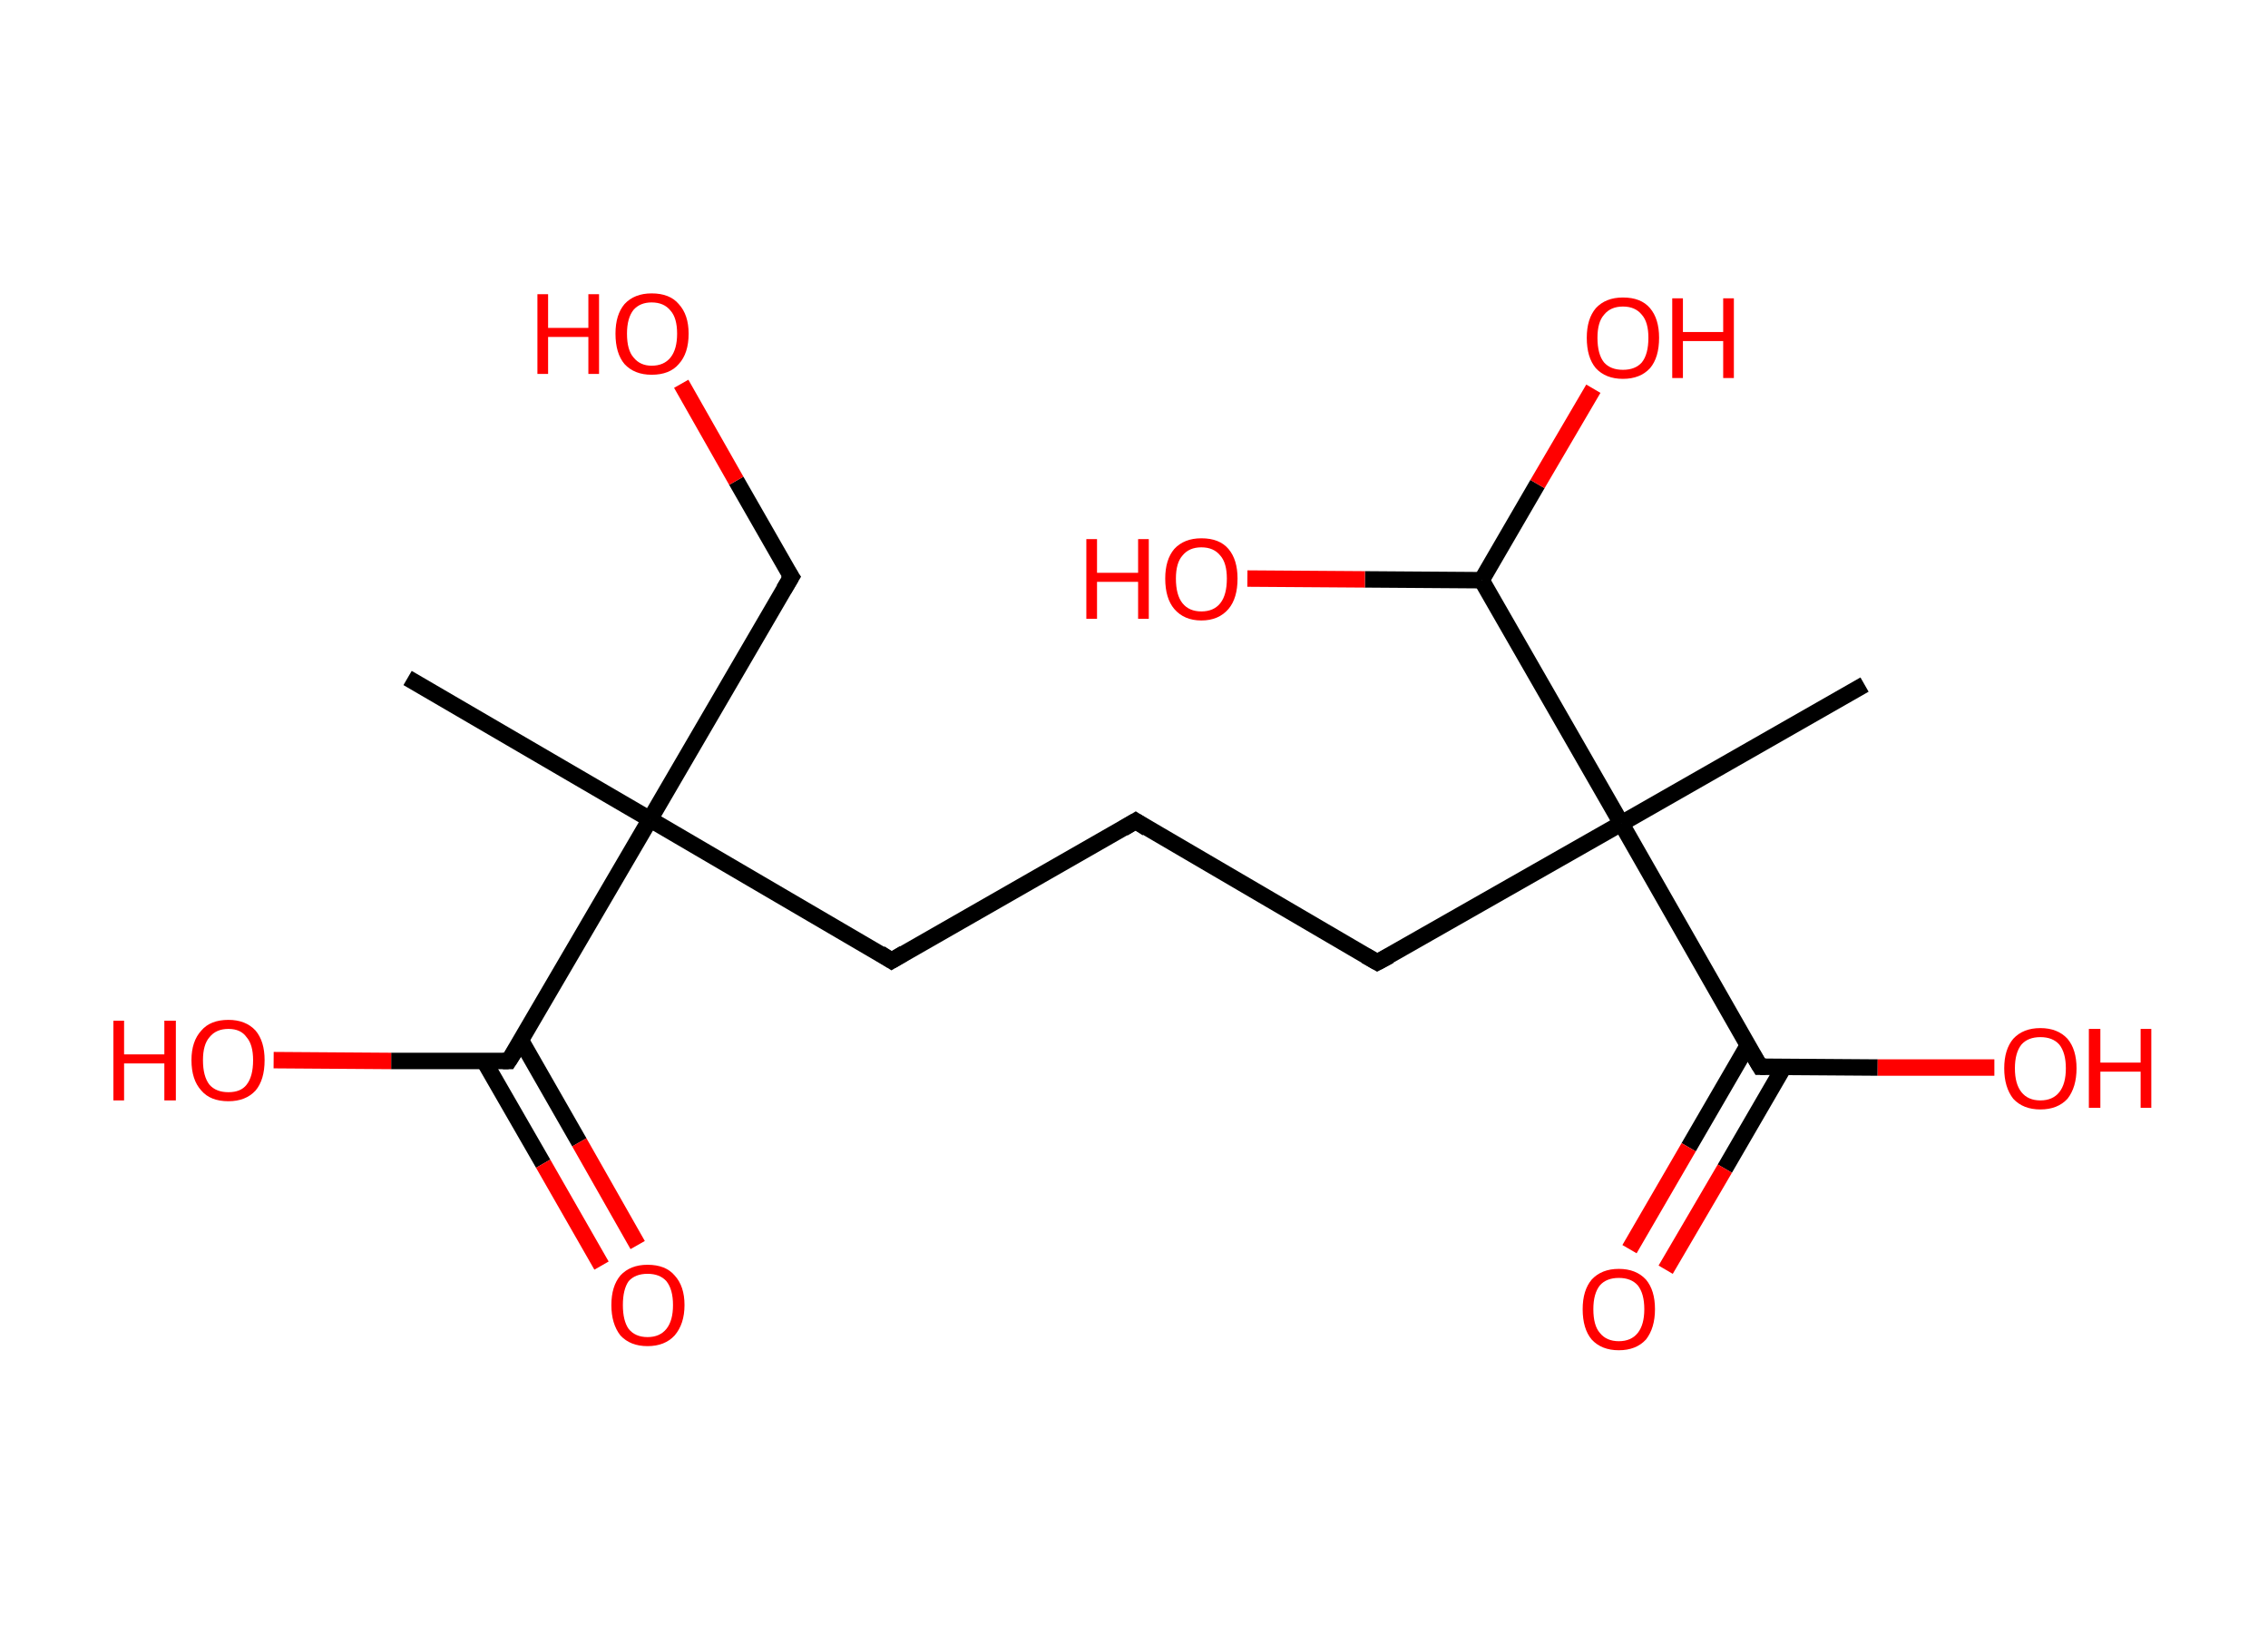 <?xml version='1.0' encoding='ASCII' standalone='yes'?>
<svg xmlns="http://www.w3.org/2000/svg" xmlns:rdkit="http://www.rdkit.org/xml" xmlns:xlink="http://www.w3.org/1999/xlink" version="1.1" baseProfile="full" xml:space="preserve" width="276px" height="200px" viewBox="0 0 276 200">
<!-- END OF HEADER -->
<rect style="opacity:1.0;fill:#FFFFFF;stroke:none" width="276.0" height="200.0" x="0.0" y="0.0"> </rect>
<path class="bond-0 atom-0 atom-1" d="M 49.6,82.5 L 79.1,99.7" style="fill:none;fill-rule:evenodd;stroke:#000000;stroke-width:2.0px;stroke-linecap:butt;stroke-linejoin:miter;stroke-opacity:1"/>
<path class="bond-1 atom-1 atom-2" d="M 79.1,99.7 L 96.3,70.2" style="fill:none;fill-rule:evenodd;stroke:#000000;stroke-width:2.0px;stroke-linecap:butt;stroke-linejoin:miter;stroke-opacity:1"/>
<path class="bond-2 atom-2 atom-3" d="M 96.3,70.2 L 89.6,58.5" style="fill:none;fill-rule:evenodd;stroke:#000000;stroke-width:2.0px;stroke-linecap:butt;stroke-linejoin:miter;stroke-opacity:1"/>
<path class="bond-2 atom-2 atom-3" d="M 89.6,58.5 L 82.9,46.7" style="fill:none;fill-rule:evenodd;stroke:#FF0000;stroke-width:2.0px;stroke-linecap:butt;stroke-linejoin:miter;stroke-opacity:1"/>
<path class="bond-3 atom-1 atom-4" d="M 79.1,99.7 L 108.5,116.9" style="fill:none;fill-rule:evenodd;stroke:#000000;stroke-width:2.0px;stroke-linecap:butt;stroke-linejoin:miter;stroke-opacity:1"/>
<path class="bond-4 atom-4 atom-5" d="M 108.5,116.9 L 138.2,99.9" style="fill:none;fill-rule:evenodd;stroke:#000000;stroke-width:2.0px;stroke-linecap:butt;stroke-linejoin:miter;stroke-opacity:1"/>
<path class="bond-5 atom-5 atom-6" d="M 138.2,99.9 L 167.6,117.1" style="fill:none;fill-rule:evenodd;stroke:#000000;stroke-width:2.0px;stroke-linecap:butt;stroke-linejoin:miter;stroke-opacity:1"/>
<path class="bond-6 atom-6 atom-7" d="M 167.6,117.1 L 197.3,100.2" style="fill:none;fill-rule:evenodd;stroke:#000000;stroke-width:2.0px;stroke-linecap:butt;stroke-linejoin:miter;stroke-opacity:1"/>
<path class="bond-7 atom-7 atom-8" d="M 197.3,100.2 L 226.9,83.3" style="fill:none;fill-rule:evenodd;stroke:#000000;stroke-width:2.0px;stroke-linecap:butt;stroke-linejoin:miter;stroke-opacity:1"/>
<path class="bond-8 atom-7 atom-9" d="M 197.3,100.2 L 214.2,129.8" style="fill:none;fill-rule:evenodd;stroke:#000000;stroke-width:2.0px;stroke-linecap:butt;stroke-linejoin:miter;stroke-opacity:1"/>
<path class="bond-9 atom-9 atom-10" d="M 212.7,127.2 L 205.5,139.6" style="fill:none;fill-rule:evenodd;stroke:#000000;stroke-width:2.0px;stroke-linecap:butt;stroke-linejoin:miter;stroke-opacity:1"/>
<path class="bond-9 atom-9 atom-10" d="M 205.5,139.6 L 198.3,152.0" style="fill:none;fill-rule:evenodd;stroke:#FF0000;stroke-width:2.0px;stroke-linecap:butt;stroke-linejoin:miter;stroke-opacity:1"/>
<path class="bond-9 atom-9 atom-10" d="M 217.1,129.8 L 209.9,142.2" style="fill:none;fill-rule:evenodd;stroke:#000000;stroke-width:2.0px;stroke-linecap:butt;stroke-linejoin:miter;stroke-opacity:1"/>
<path class="bond-9 atom-9 atom-10" d="M 209.9,142.2 L 202.7,154.5" style="fill:none;fill-rule:evenodd;stroke:#FF0000;stroke-width:2.0px;stroke-linecap:butt;stroke-linejoin:miter;stroke-opacity:1"/>
<path class="bond-10 atom-9 atom-11" d="M 214.2,129.8 L 228.5,129.9" style="fill:none;fill-rule:evenodd;stroke:#000000;stroke-width:2.0px;stroke-linecap:butt;stroke-linejoin:miter;stroke-opacity:1"/>
<path class="bond-10 atom-9 atom-11" d="M 228.5,129.9 L 242.7,129.9" style="fill:none;fill-rule:evenodd;stroke:#FF0000;stroke-width:2.0px;stroke-linecap:butt;stroke-linejoin:miter;stroke-opacity:1"/>
<path class="bond-11 atom-7 atom-12" d="M 197.3,100.2 L 180.3,70.6" style="fill:none;fill-rule:evenodd;stroke:#000000;stroke-width:2.0px;stroke-linecap:butt;stroke-linejoin:miter;stroke-opacity:1"/>
<path class="bond-12 atom-12 atom-13" d="M 180.3,70.6 L 187.1,58.9" style="fill:none;fill-rule:evenodd;stroke:#000000;stroke-width:2.0px;stroke-linecap:butt;stroke-linejoin:miter;stroke-opacity:1"/>
<path class="bond-12 atom-12 atom-13" d="M 187.1,58.9 L 193.9,47.3" style="fill:none;fill-rule:evenodd;stroke:#FF0000;stroke-width:2.0px;stroke-linecap:butt;stroke-linejoin:miter;stroke-opacity:1"/>
<path class="bond-13 atom-12 atom-14" d="M 180.3,70.6 L 166.1,70.5" style="fill:none;fill-rule:evenodd;stroke:#000000;stroke-width:2.0px;stroke-linecap:butt;stroke-linejoin:miter;stroke-opacity:1"/>
<path class="bond-13 atom-12 atom-14" d="M 166.1,70.5 L 151.8,70.4" style="fill:none;fill-rule:evenodd;stroke:#FF0000;stroke-width:2.0px;stroke-linecap:butt;stroke-linejoin:miter;stroke-opacity:1"/>
<path class="bond-14 atom-1 atom-15" d="M 79.1,99.7 L 61.9,129.1" style="fill:none;fill-rule:evenodd;stroke:#000000;stroke-width:2.0px;stroke-linecap:butt;stroke-linejoin:miter;stroke-opacity:1"/>
<path class="bond-15 atom-15 atom-16" d="M 58.9,129.1 L 66.1,141.6" style="fill:none;fill-rule:evenodd;stroke:#000000;stroke-width:2.0px;stroke-linecap:butt;stroke-linejoin:miter;stroke-opacity:1"/>
<path class="bond-15 atom-15 atom-16" d="M 66.1,141.6 L 73.2,154.0" style="fill:none;fill-rule:evenodd;stroke:#FF0000;stroke-width:2.0px;stroke-linecap:butt;stroke-linejoin:miter;stroke-opacity:1"/>
<path class="bond-15 atom-15 atom-16" d="M 63.4,126.6 L 70.5,139.0" style="fill:none;fill-rule:evenodd;stroke:#000000;stroke-width:2.0px;stroke-linecap:butt;stroke-linejoin:miter;stroke-opacity:1"/>
<path class="bond-15 atom-15 atom-16" d="M 70.5,139.0 L 77.6,151.5" style="fill:none;fill-rule:evenodd;stroke:#FF0000;stroke-width:2.0px;stroke-linecap:butt;stroke-linejoin:miter;stroke-opacity:1"/>
<path class="bond-16 atom-15 atom-17" d="M 61.9,129.1 L 47.6,129.1" style="fill:none;fill-rule:evenodd;stroke:#000000;stroke-width:2.0px;stroke-linecap:butt;stroke-linejoin:miter;stroke-opacity:1"/>
<path class="bond-16 atom-15 atom-17" d="M 47.6,129.1 L 33.3,129.0" style="fill:none;fill-rule:evenodd;stroke:#FF0000;stroke-width:2.0px;stroke-linecap:butt;stroke-linejoin:miter;stroke-opacity:1"/>
<path d="M 95.4,71.7 L 96.3,70.2 L 95.9,69.6" style="fill:none;stroke:#000000;stroke-width:2.0px;stroke-linecap:butt;stroke-linejoin:miter;stroke-opacity:1;"/>
<path d="M 107.1,116.0 L 108.5,116.9 L 110.0,116.0" style="fill:none;stroke:#000000;stroke-width:2.0px;stroke-linecap:butt;stroke-linejoin:miter;stroke-opacity:1;"/>
<path d="M 136.7,100.8 L 138.2,99.9 L 139.6,100.8" style="fill:none;stroke:#000000;stroke-width:2.0px;stroke-linecap:butt;stroke-linejoin:miter;stroke-opacity:1;"/>
<path d="M 166.2,116.3 L 167.6,117.1 L 169.1,116.3" style="fill:none;stroke:#000000;stroke-width:2.0px;stroke-linecap:butt;stroke-linejoin:miter;stroke-opacity:1;"/>
<path d="M 213.3,128.3 L 214.2,129.8 L 214.9,129.8" style="fill:none;stroke:#000000;stroke-width:2.0px;stroke-linecap:butt;stroke-linejoin:miter;stroke-opacity:1;"/>
<path d="M 62.8,127.7 L 61.9,129.1 L 61.2,129.1" style="fill:none;stroke:#000000;stroke-width:2.0px;stroke-linecap:butt;stroke-linejoin:miter;stroke-opacity:1;"/>
<path class="atom-3" d="M 65.4 35.8 L 66.7 35.8 L 66.7 39.9 L 71.6 39.9 L 71.6 35.8 L 72.9 35.8 L 72.9 45.5 L 71.6 45.5 L 71.6 41.0 L 66.7 41.0 L 66.7 45.5 L 65.4 45.5 L 65.4 35.8 " fill="#FF0000"/>
<path class="atom-3" d="M 74.9 40.6 Q 74.9 38.3, 76.0 37.0 Q 77.2 35.7, 79.3 35.7 Q 81.5 35.7, 82.6 37.0 Q 83.8 38.3, 83.8 40.6 Q 83.8 43.0, 82.6 44.3 Q 81.5 45.6, 79.3 45.6 Q 77.2 45.6, 76.0 44.3 Q 74.9 43.0, 74.9 40.6 M 79.3 44.5 Q 80.8 44.5, 81.6 43.5 Q 82.4 42.5, 82.4 40.6 Q 82.4 38.7, 81.6 37.8 Q 80.8 36.8, 79.3 36.8 Q 77.9 36.8, 77.1 37.7 Q 76.3 38.7, 76.3 40.6 Q 76.3 42.6, 77.1 43.5 Q 77.9 44.5, 79.3 44.5 " fill="#FF0000"/>
<path class="atom-10" d="M 192.6 159.3 Q 192.6 157.0, 193.7 155.7 Q 194.9 154.4, 197.0 154.4 Q 199.1 154.4, 200.3 155.7 Q 201.4 157.0, 201.4 159.3 Q 201.4 161.6, 200.3 163.0 Q 199.1 164.3, 197.0 164.3 Q 194.9 164.3, 193.7 163.0 Q 192.6 161.7, 192.6 159.3 M 197.0 163.2 Q 198.5 163.2, 199.3 162.2 Q 200.1 161.2, 200.1 159.3 Q 200.1 157.4, 199.3 156.4 Q 198.5 155.5, 197.0 155.5 Q 195.5 155.5, 194.7 156.4 Q 193.9 157.4, 193.9 159.3 Q 193.9 161.3, 194.7 162.2 Q 195.5 163.2, 197.0 163.2 " fill="#FF0000"/>
<path class="atom-11" d="M 243.9 130.0 Q 243.9 127.7, 245.0 126.4 Q 246.2 125.1, 248.3 125.1 Q 250.4 125.1, 251.6 126.4 Q 252.7 127.7, 252.7 130.0 Q 252.7 132.3, 251.6 133.7 Q 250.4 135.0, 248.3 135.0 Q 246.2 135.0, 245.0 133.7 Q 243.9 132.3, 243.9 130.0 M 248.3 133.9 Q 249.8 133.9, 250.6 132.9 Q 251.4 131.9, 251.4 130.0 Q 251.4 128.1, 250.6 127.1 Q 249.8 126.2, 248.3 126.2 Q 246.8 126.2, 246.0 127.1 Q 245.2 128.1, 245.2 130.0 Q 245.2 131.9, 246.0 132.9 Q 246.8 133.9, 248.3 133.9 " fill="#FF0000"/>
<path class="atom-11" d="M 254.2 125.2 L 255.6 125.2 L 255.6 129.3 L 260.5 129.3 L 260.5 125.2 L 261.8 125.2 L 261.8 134.8 L 260.5 134.8 L 260.5 130.4 L 255.6 130.4 L 255.6 134.8 L 254.2 134.8 L 254.2 125.2 " fill="#FF0000"/>
<path class="atom-13" d="M 193.1 41.1 Q 193.1 38.8, 194.2 37.5 Q 195.4 36.2, 197.5 36.2 Q 199.7 36.2, 200.8 37.5 Q 201.9 38.8, 201.9 41.1 Q 201.9 43.5, 200.8 44.8 Q 199.6 46.1, 197.5 46.1 Q 195.4 46.1, 194.2 44.8 Q 193.1 43.5, 193.1 41.1 M 197.5 45.0 Q 199.0 45.0, 199.8 44.1 Q 200.6 43.1, 200.6 41.1 Q 200.6 39.2, 199.8 38.3 Q 199.0 37.3, 197.5 37.3 Q 196.0 37.3, 195.2 38.3 Q 194.4 39.2, 194.4 41.1 Q 194.4 43.1, 195.2 44.1 Q 196.0 45.0, 197.5 45.0 " fill="#FF0000"/>
<path class="atom-13" d="M 203.5 36.3 L 204.8 36.3 L 204.8 40.4 L 209.7 40.4 L 209.7 36.3 L 211.0 36.3 L 211.0 46.0 L 209.7 46.0 L 209.7 41.5 L 204.8 41.5 L 204.8 46.0 L 203.5 46.0 L 203.5 36.3 " fill="#FF0000"/>
<path class="atom-14" d="M 132.2 65.6 L 133.5 65.6 L 133.5 69.7 L 138.5 69.7 L 138.5 65.6 L 139.8 65.6 L 139.8 75.3 L 138.5 75.3 L 138.5 70.8 L 133.5 70.8 L 133.5 75.3 L 132.2 75.3 L 132.2 65.6 " fill="#FF0000"/>
<path class="atom-14" d="M 141.8 70.4 Q 141.8 68.1, 142.9 66.8 Q 144.1 65.5, 146.2 65.5 Q 148.4 65.5, 149.5 66.8 Q 150.6 68.1, 150.6 70.4 Q 150.6 72.8, 149.5 74.1 Q 148.3 75.5, 146.2 75.5 Q 144.1 75.5, 142.9 74.1 Q 141.8 72.8, 141.8 70.4 M 146.2 74.4 Q 147.7 74.4, 148.5 73.4 Q 149.3 72.4, 149.3 70.4 Q 149.3 68.5, 148.5 67.6 Q 147.7 66.6, 146.2 66.6 Q 144.7 66.6, 143.9 67.6 Q 143.1 68.5, 143.1 70.4 Q 143.1 72.4, 143.9 73.4 Q 144.7 74.4, 146.2 74.4 " fill="#FF0000"/>
<path class="atom-16" d="M 74.4 158.8 Q 74.4 156.5, 75.5 155.2 Q 76.7 153.9, 78.8 153.9 Q 81.0 153.9, 82.1 155.2 Q 83.3 156.5, 83.3 158.8 Q 83.3 161.1, 82.1 162.5 Q 80.9 163.8, 78.8 163.8 Q 76.7 163.8, 75.5 162.5 Q 74.4 161.1, 74.4 158.8 M 78.8 162.7 Q 80.3 162.7, 81.1 161.7 Q 81.9 160.7, 81.9 158.8 Q 81.9 156.9, 81.1 155.9 Q 80.3 155.0, 78.8 155.0 Q 77.3 155.0, 76.5 155.9 Q 75.8 156.9, 75.8 158.8 Q 75.8 160.7, 76.5 161.7 Q 77.3 162.7, 78.8 162.7 " fill="#FF0000"/>
<path class="atom-17" d="M 13.8 124.2 L 15.1 124.2 L 15.1 128.3 L 20.0 128.3 L 20.0 124.2 L 21.4 124.2 L 21.4 133.9 L 20.0 133.9 L 20.0 129.4 L 15.1 129.4 L 15.1 133.9 L 13.8 133.9 L 13.8 124.2 " fill="#FF0000"/>
<path class="atom-17" d="M 23.3 129.0 Q 23.3 126.7, 24.5 125.4 Q 25.6 124.1, 27.8 124.1 Q 29.9 124.1, 31.1 125.4 Q 32.2 126.7, 32.2 129.0 Q 32.2 131.4, 31.1 132.7 Q 29.9 134.0, 27.8 134.0 Q 25.6 134.0, 24.5 132.7 Q 23.3 131.4, 23.3 129.0 M 27.8 132.9 Q 29.3 132.9, 30.0 132.0 Q 30.8 131.0, 30.8 129.0 Q 30.8 127.1, 30.0 126.2 Q 29.3 125.2, 27.8 125.2 Q 26.3 125.2, 25.5 126.2 Q 24.7 127.1, 24.7 129.0 Q 24.7 131.0, 25.5 132.0 Q 26.3 132.9, 27.8 132.9 " fill="#FF0000"/>
</svg>
